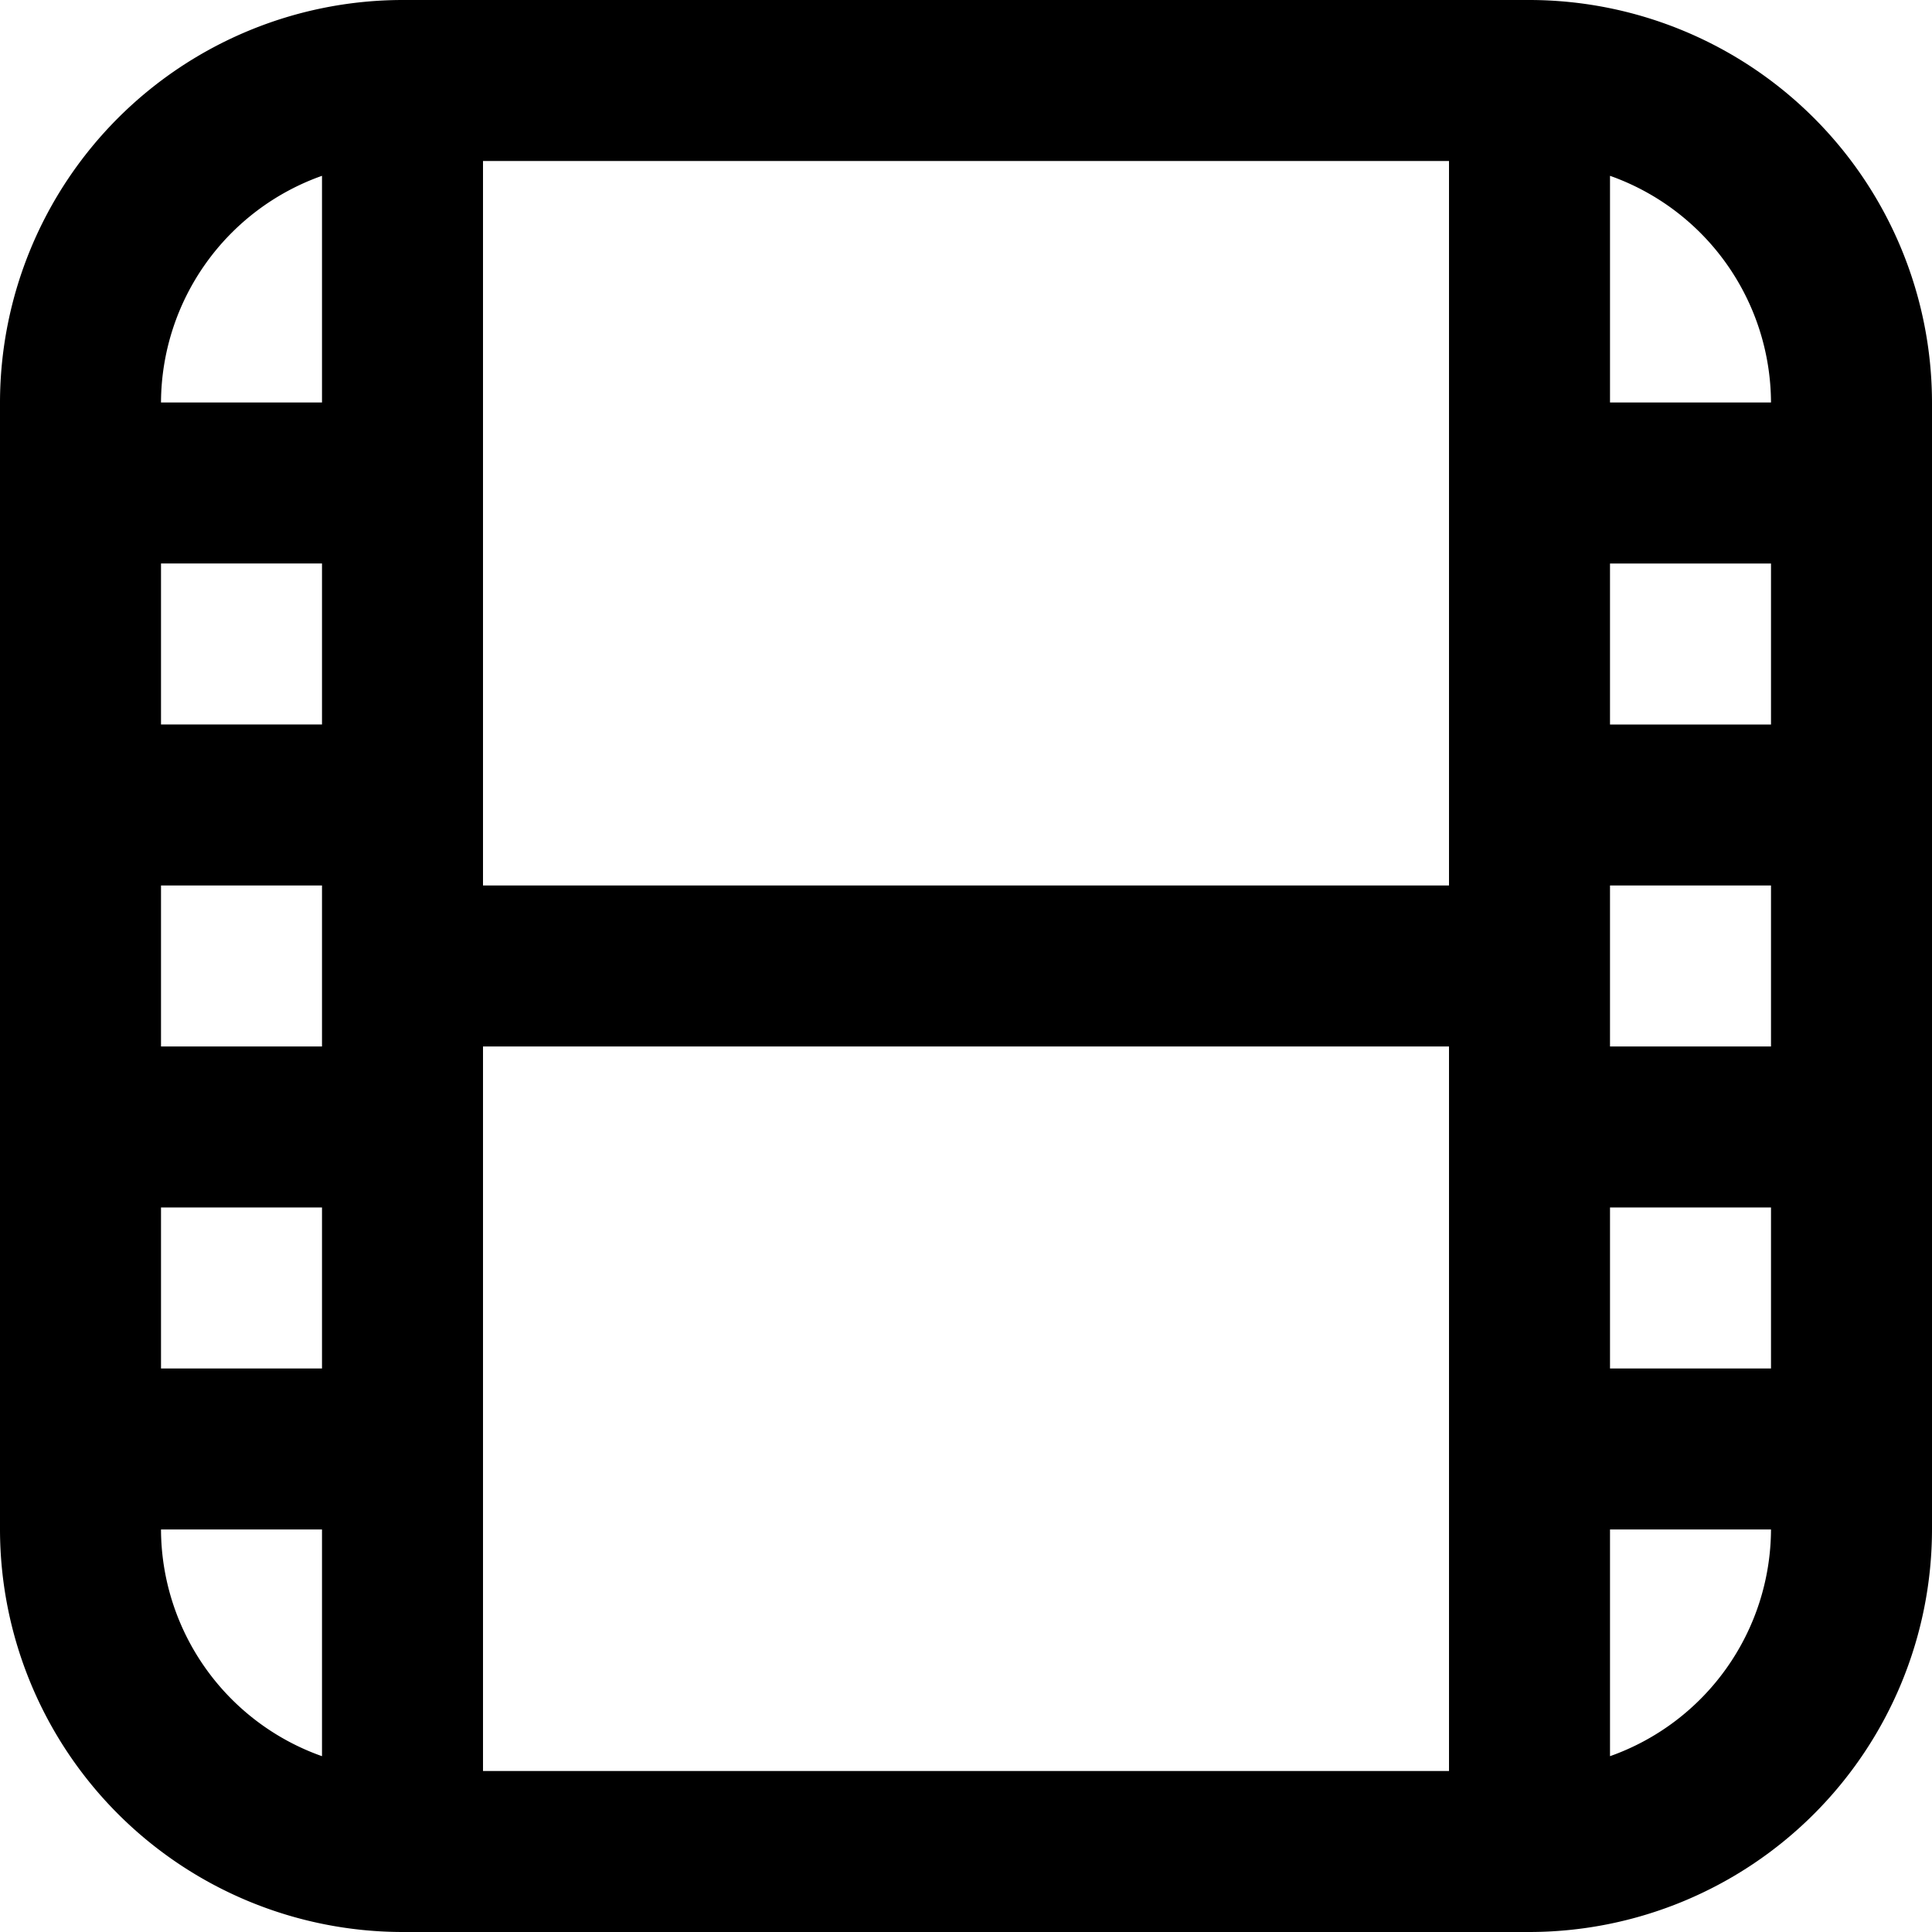 <svg height="512" viewBox="0 0 24 24" width="512" xmlns="http://www.w3.org/2000/svg"><path d="m19 0h-14a5.006 5.006 0 0 0 -5 5v14a5.006 5.006 0 0 0 5 5h14a5.006 5.006 0 0 0 5-5v-14a5.006 5.006 0 0 0 -5-5zm1 11h2v2h-2zm0-2v-2h2v2zm-2 2h-12v-9h12zm-14 2h-2v-2h2zm0-4h-2v-2h2zm-2 6h2v2h-2zm4-2h12v9h-12zm14 2h2v2h-2zm2-10h-2v-2.816a3 3 0 0 1 2 2.816zm-18-2.816v2.816h-2a3 3 0 0 1 2-2.816zm-2 16.816h2v2.816a3 3 0 0 1 -2-2.816zm18 2.816v-2.816h2a3 3 0 0 1 -2 2.816z"/></svg>